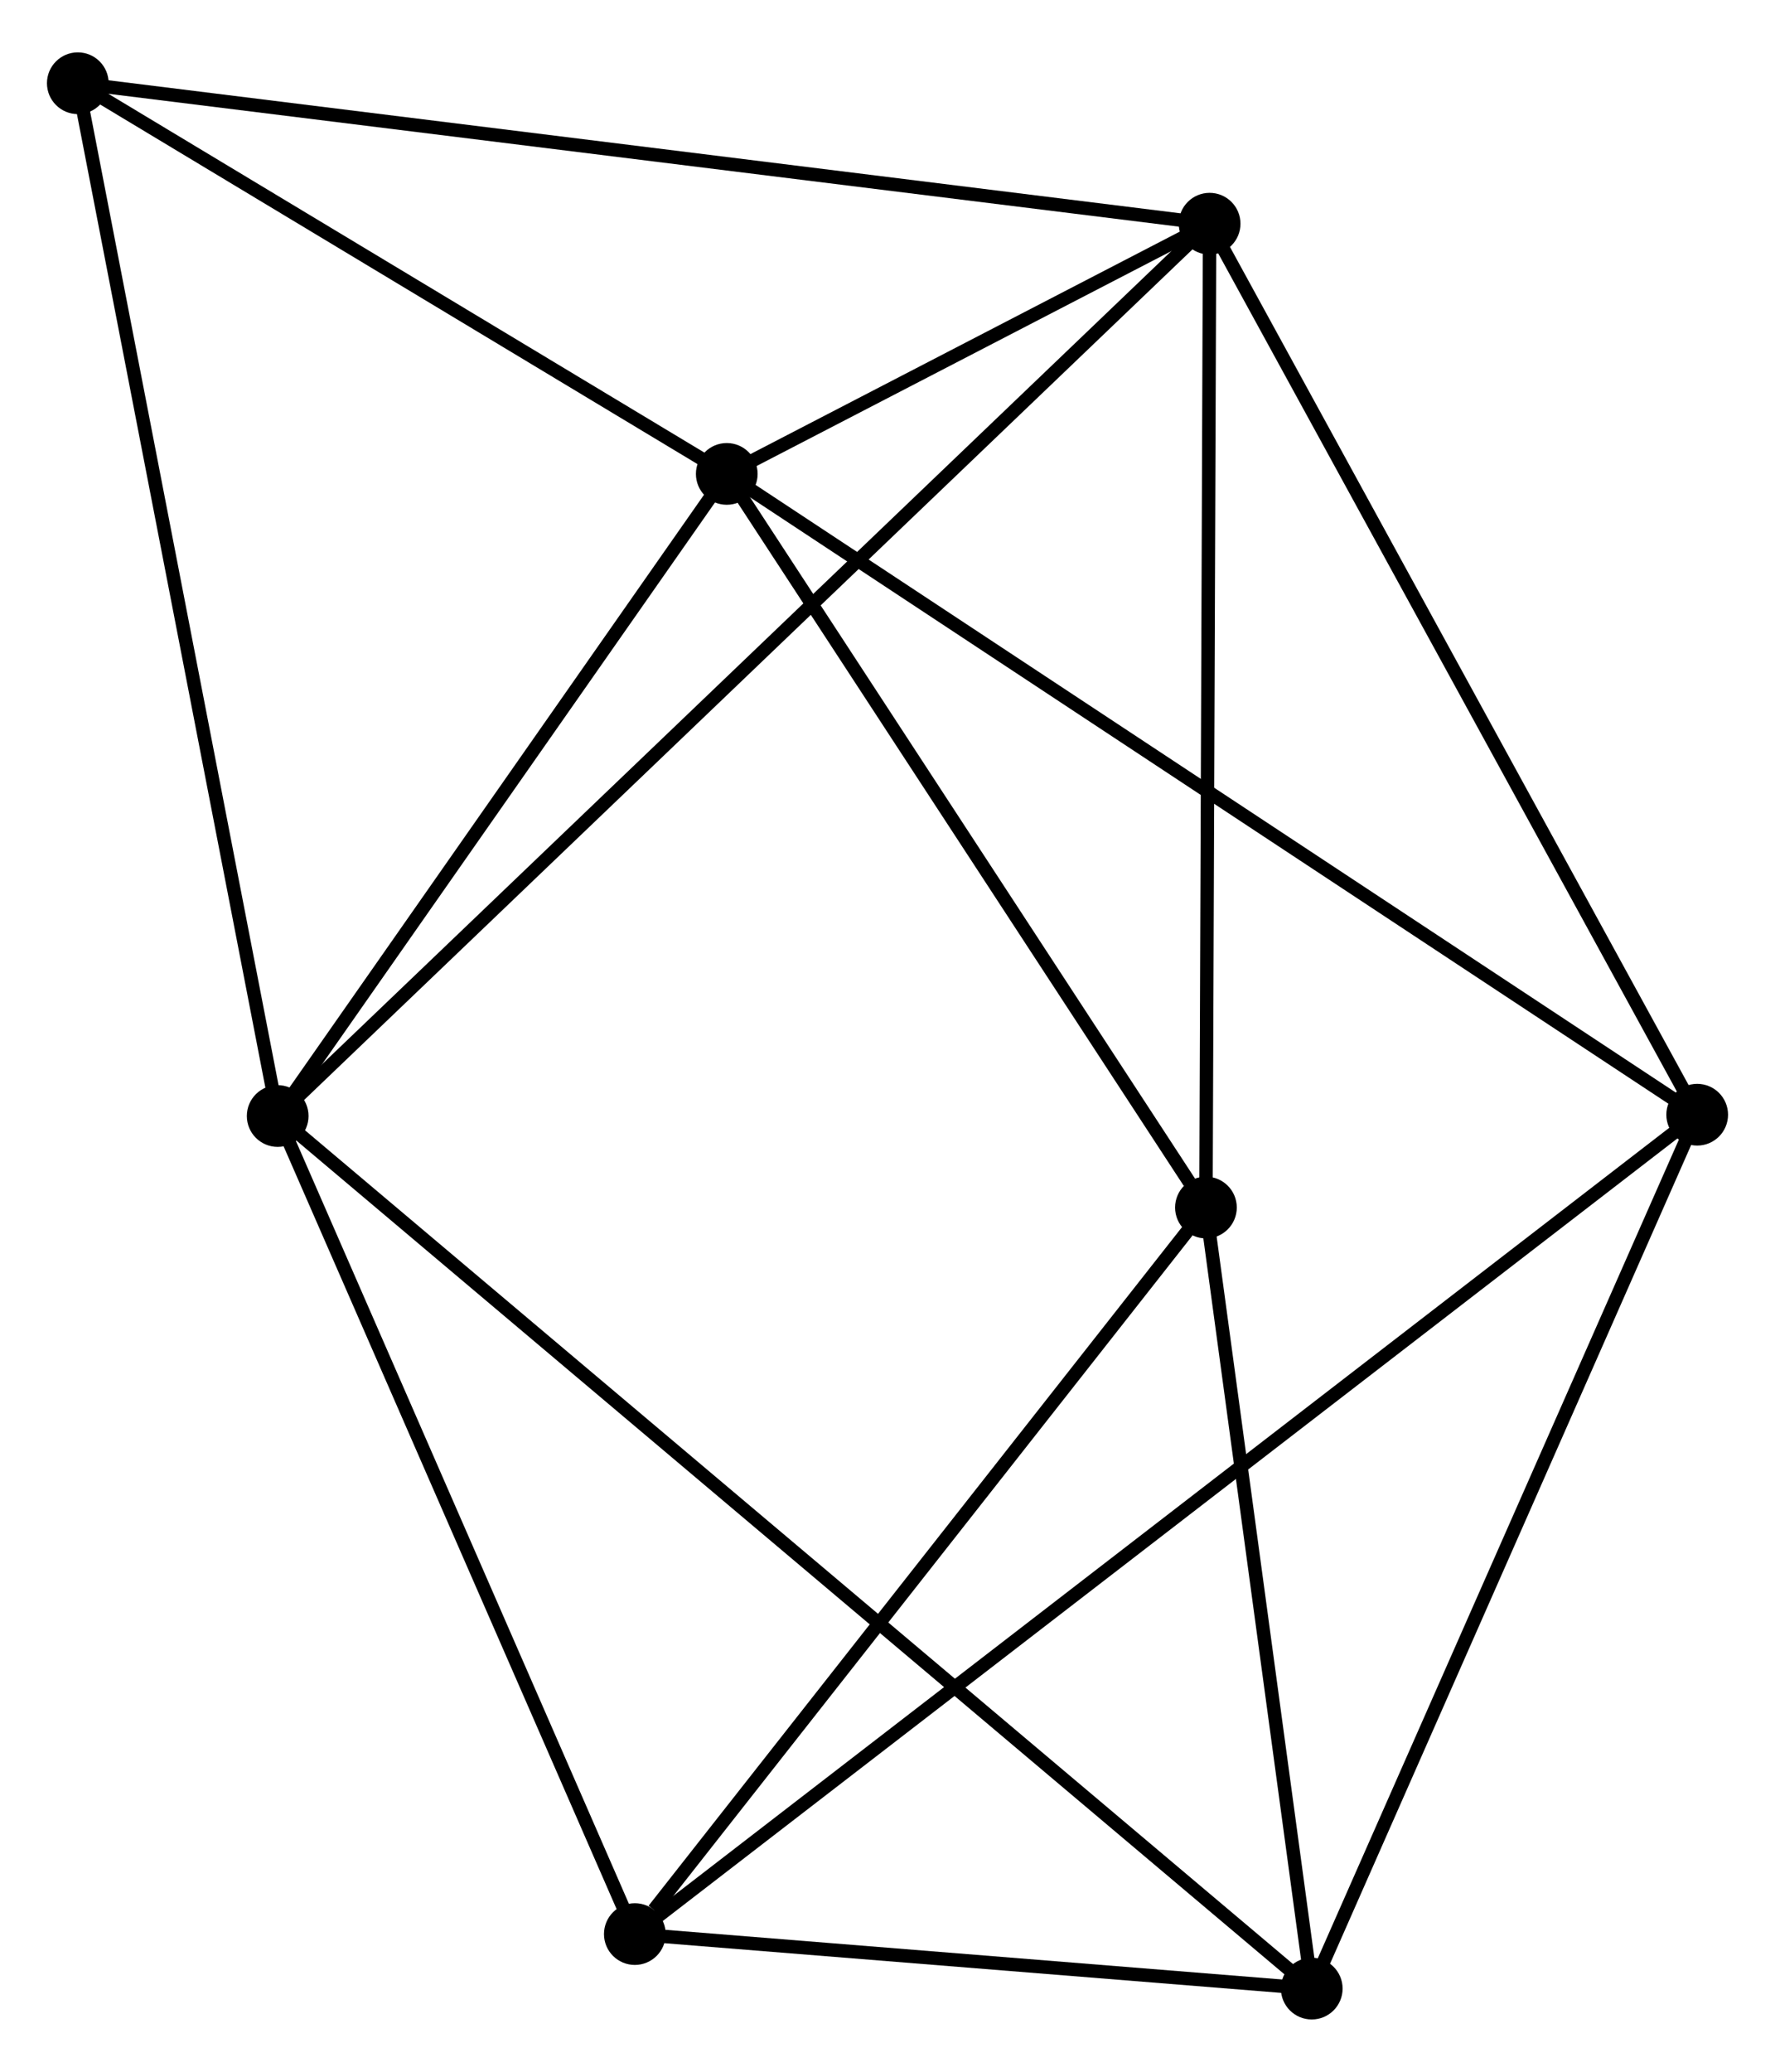 <?xml version="1.0" encoding="UTF-8" standalone="no"?>
<!DOCTYPE svg PUBLIC "-//W3C//DTD SVG 1.1//EN"
 "http://www.w3.org/Graphics/SVG/1.1/DTD/svg11.dtd">
<!-- Generated by graphviz version 2.36.0 (20140111.2315)
 -->
<!-- Title: %3 Pages: 1 -->
<svg width="132pt" height="154pt"
 viewBox="0.00 0.00 132.31 153.56" xmlns="http://www.w3.org/2000/svg" xmlns:xlink="http://www.w3.org/1999/xlink">
<g id="graph0" class="graph" transform="scale(1 1) rotate(0) translate(4 149.565)">
<title>%3</title>
<!-- 0 -->
<g id="node1" class="node"><title>0</title>
<ellipse fill="black" stroke="black" cx="50.174" cy="-114.656" rx="1.8" ry="1.8"/>
</g>
<!-- 1 -->
<g id="node2" class="node"><title>1</title>
<ellipse fill="black" stroke="black" cx="86.166" cy="-133.298" rx="1.8" ry="1.8"/>
</g>
<!-- 0&#45;&#45;1 -->
<g id="edge1" class="edge"><title>0&#45;&#45;1</title>
<path fill="none" stroke="black" d="M52.109,-115.658C58.417,-118.926 78.326,-129.238 84.394,-132.38"/>
</g>
<!-- 2 -->
<g id="node3" class="node"><title>2</title>
<ellipse fill="black" stroke="black" cx="16.699" cy="-66.814" rx="1.8" ry="1.8"/>
</g>
<!-- 0&#45;&#45;2 -->
<g id="edge2" class="edge"><title>0&#45;&#45;2</title>
<path fill="none" stroke="black" d="M49.061,-113.064C43.978,-105.801 23.013,-75.838 17.851,-68.461"/>
</g>
<!-- 5 -->
<g id="node4" class="node"><title>5</title>
<ellipse fill="black" stroke="black" cx="85.892" cy="-59.996" rx="1.8" ry="1.8"/>
</g>
<!-- 0&#45;&#45;5 -->
<g id="edge3" class="edge"><title>0&#45;&#45;5</title>
<path fill="none" stroke="black" d="M51.363,-112.838C56.785,-104.539 79.155,-70.306 84.662,-61.877"/>
</g>
<!-- 6 -->
<g id="node5" class="node"><title>6</title>
<ellipse fill="black" stroke="black" cx="122.51" cy="-66.911" rx="1.8" ry="1.8"/>
</g>
<!-- 0&#45;&#45;6 -->
<g id="edge4" class="edge"><title>0&#45;&#45;6</title>
<path fill="none" stroke="black" d="M51.685,-113.659C61.099,-107.445 111.618,-74.101 121.007,-67.903"/>
</g>
<!-- 7 -->
<g id="node6" class="node"><title>7</title>
<ellipse fill="black" stroke="black" cx="1.8" cy="-143.765" rx="1.8" ry="1.8"/>
</g>
<!-- 0&#45;&#45;7 -->
<g id="edge5" class="edge"><title>0&#45;&#45;7</title>
<path fill="none" stroke="black" d="M48.565,-115.625C41.22,-120.044 10.924,-138.274 3.465,-142.763"/>
</g>
<!-- 1&#45;&#45;2 -->
<g id="edge6" class="edge"><title>1&#45;&#45;2</title>
<path fill="none" stroke="black" d="M84.715,-131.91C75.675,-123.258 27.159,-76.825 18.142,-68.195"/>
</g>
<!-- 1&#45;&#45;5 -->
<g id="edge7" class="edge"><title>1&#45;&#45;5</title>
<path fill="none" stroke="black" d="M86.159,-131.487C86.122,-121.433 85.939,-72.58 85.899,-62.014"/>
</g>
<!-- 1&#45;&#45;6 -->
<g id="edge8" class="edge"><title>1&#45;&#45;6</title>
<path fill="none" stroke="black" d="M87.064,-131.657C92.049,-122.553 116.271,-78.308 121.509,-68.739"/>
</g>
<!-- 1&#45;&#45;7 -->
<g id="edge9" class="edge"><title>1&#45;&#45;7</title>
<path fill="none" stroke="black" d="M84.081,-133.557C72.408,-135.005 15.294,-142.091 3.813,-143.515"/>
</g>
<!-- 2&#45;&#45;7 -->
<g id="edge12" class="edge"><title>2&#45;&#45;7</title>
<path fill="none" stroke="black" d="M16.331,-68.717C14.27,-79.363 4.183,-131.457 2.155,-141.929"/>
</g>
<!-- 3 -->
<g id="node7" class="node"><title>3</title>
<ellipse fill="black" stroke="black" cx="43.321" cy="-5.863" rx="1.8" ry="1.8"/>
</g>
<!-- 2&#45;&#45;3 -->
<g id="edge10" class="edge"><title>2&#45;&#45;3</title>
<path fill="none" stroke="black" d="M17.467,-65.056C21.355,-56.155 38.825,-16.156 42.6,-7.513"/>
</g>
<!-- 4 -->
<g id="node8" class="node"><title>4</title>
<ellipse fill="black" stroke="black" cx="93.779" cy="-1.8" rx="1.8" ry="1.8"/>
</g>
<!-- 2&#45;&#45;4 -->
<g id="edge11" class="edge"><title>2&#45;&#45;4</title>
<path fill="none" stroke="black" d="M18.309,-65.457C28.34,-56.995 82.173,-11.59 92.178,-3.15"/>
</g>
<!-- 3&#45;&#45;5 -->
<g id="edge14" class="edge"><title>3&#45;&#45;5</title>
<path fill="none" stroke="black" d="M44.737,-7.664C51.316,-16.029 78.821,-51.004 84.758,-58.555"/>
</g>
<!-- 3&#45;&#45;6 -->
<g id="edge15" class="edge"><title>3&#45;&#45;6</title>
<path fill="none" stroke="black" d="M44.975,-7.138C55.281,-15.083 110.586,-57.719 120.865,-65.643"/>
</g>
<!-- 3&#45;&#45;4 -->
<g id="edge13" class="edge"><title>3&#45;&#45;4</title>
<path fill="none" stroke="black" d="M45.489,-5.688C53.789,-5.02 83.487,-2.629 91.675,-1.969"/>
</g>
<!-- 4&#45;&#45;5 -->
<g id="edge16" class="edge"><title>4&#45;&#45;5</title>
<path fill="none" stroke="black" d="M93.517,-3.736C92.319,-12.572 87.379,-49.019 86.163,-57.993"/>
</g>
<!-- 4&#45;&#45;6 -->
<g id="edge17" class="edge"><title>4&#45;&#45;6</title>
<path fill="none" stroke="black" d="M94.608,-3.678C98.803,-13.187 117.658,-55.915 121.732,-65.149"/>
</g>
</g>
</svg>
